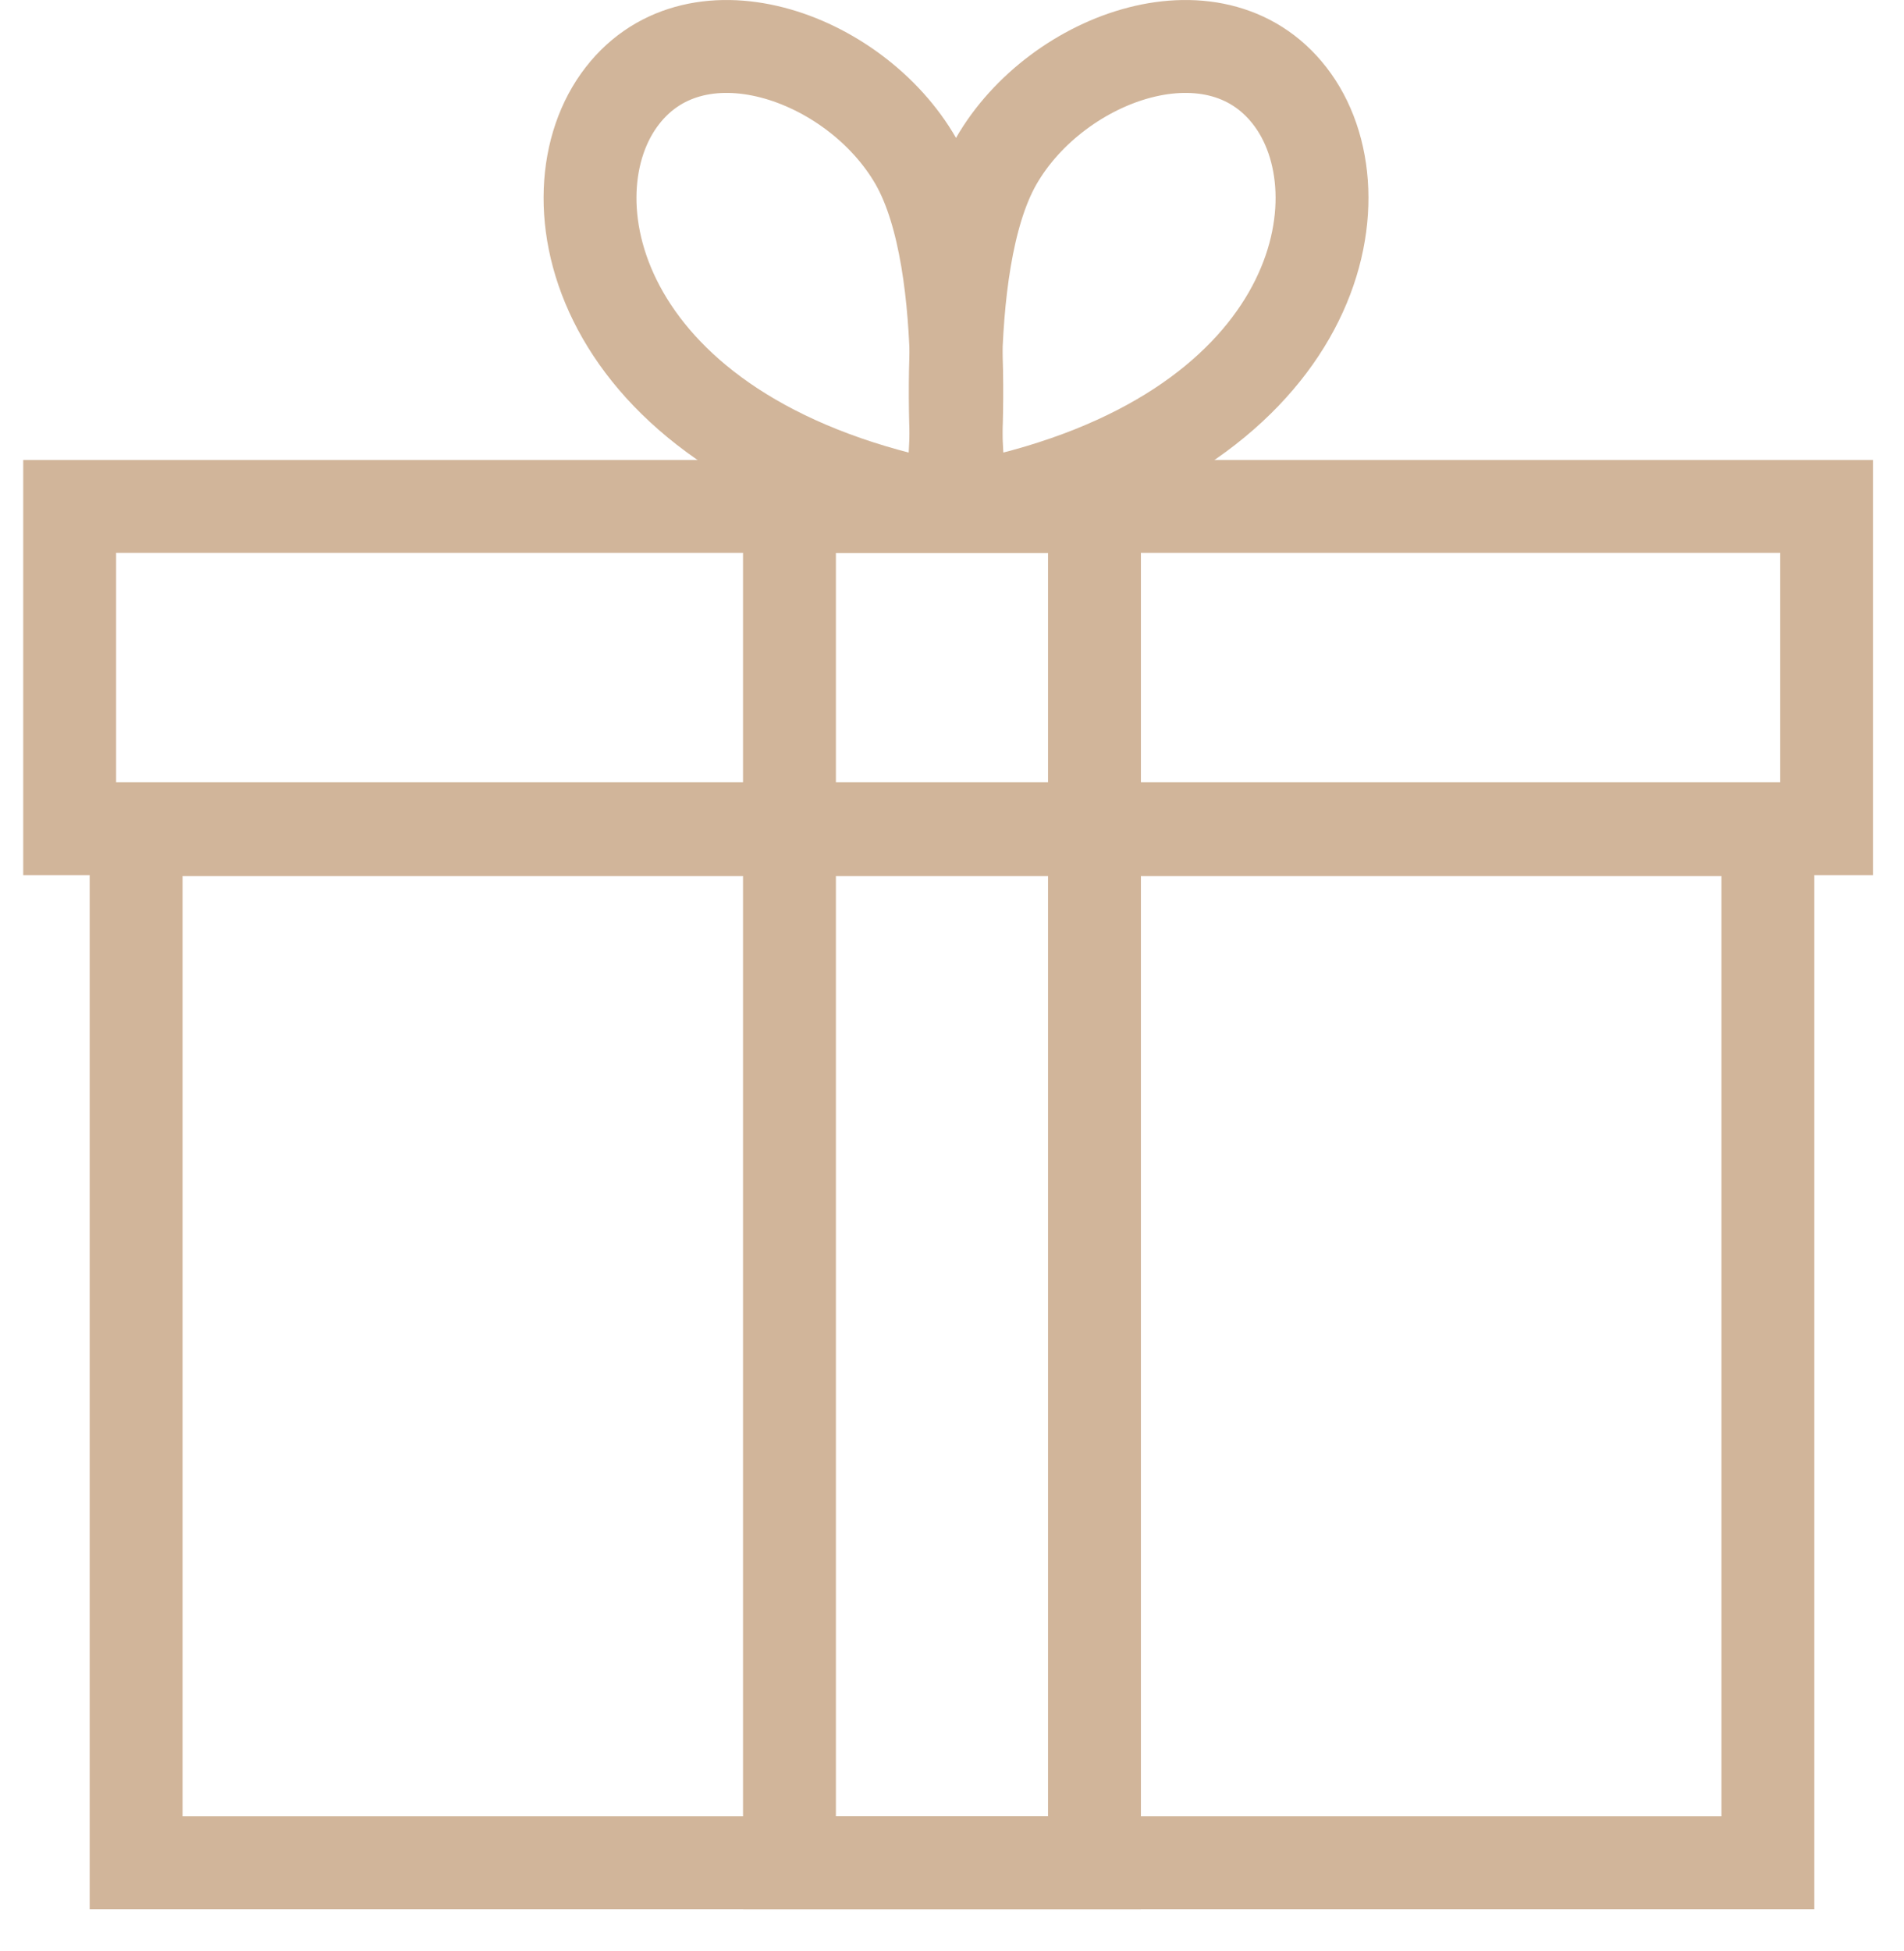 <svg width="41" height="42" viewBox="0 0 41 42" fill="none" xmlns="http://www.w3.org/2000/svg">
<path d="M1.5 10.902H39.332V17.839H1.5V10.902Z" stroke="#D1B59A" stroke-width="2" stroke-miterlimit="3.864"/>
<path d="M17 10.903H23.568V40.101H17V10.903Z" stroke="#D1B59A" stroke-width="2" stroke-miterlimit="3.864"/>
<path d="M38.069 17.859H2.931V40.1H38.069V17.859Z" stroke="#D1B59A" stroke-width="2" stroke-miterlimit="3.864"/>
<path d="M20.679 10.789C20.679 10.789 20.142 5.753 21.451 3.471C22.76 1.189 26.268 -0.054 27.846 2.162C29.424 4.377 28.283 9.378 21.098 10.889" stroke="#D1B59A" stroke-width="2" stroke-miterlimit="3.864"/>
<path d="M20.494 10.789C20.494 10.789 21.031 5.753 19.722 3.471C18.413 1.189 14.905 -0.054 13.327 2.162C11.749 4.377 12.89 9.378 20.075 10.889" stroke="#D1B59A" stroke-width="2" stroke-miterlimit="3.864"/>
</svg>
